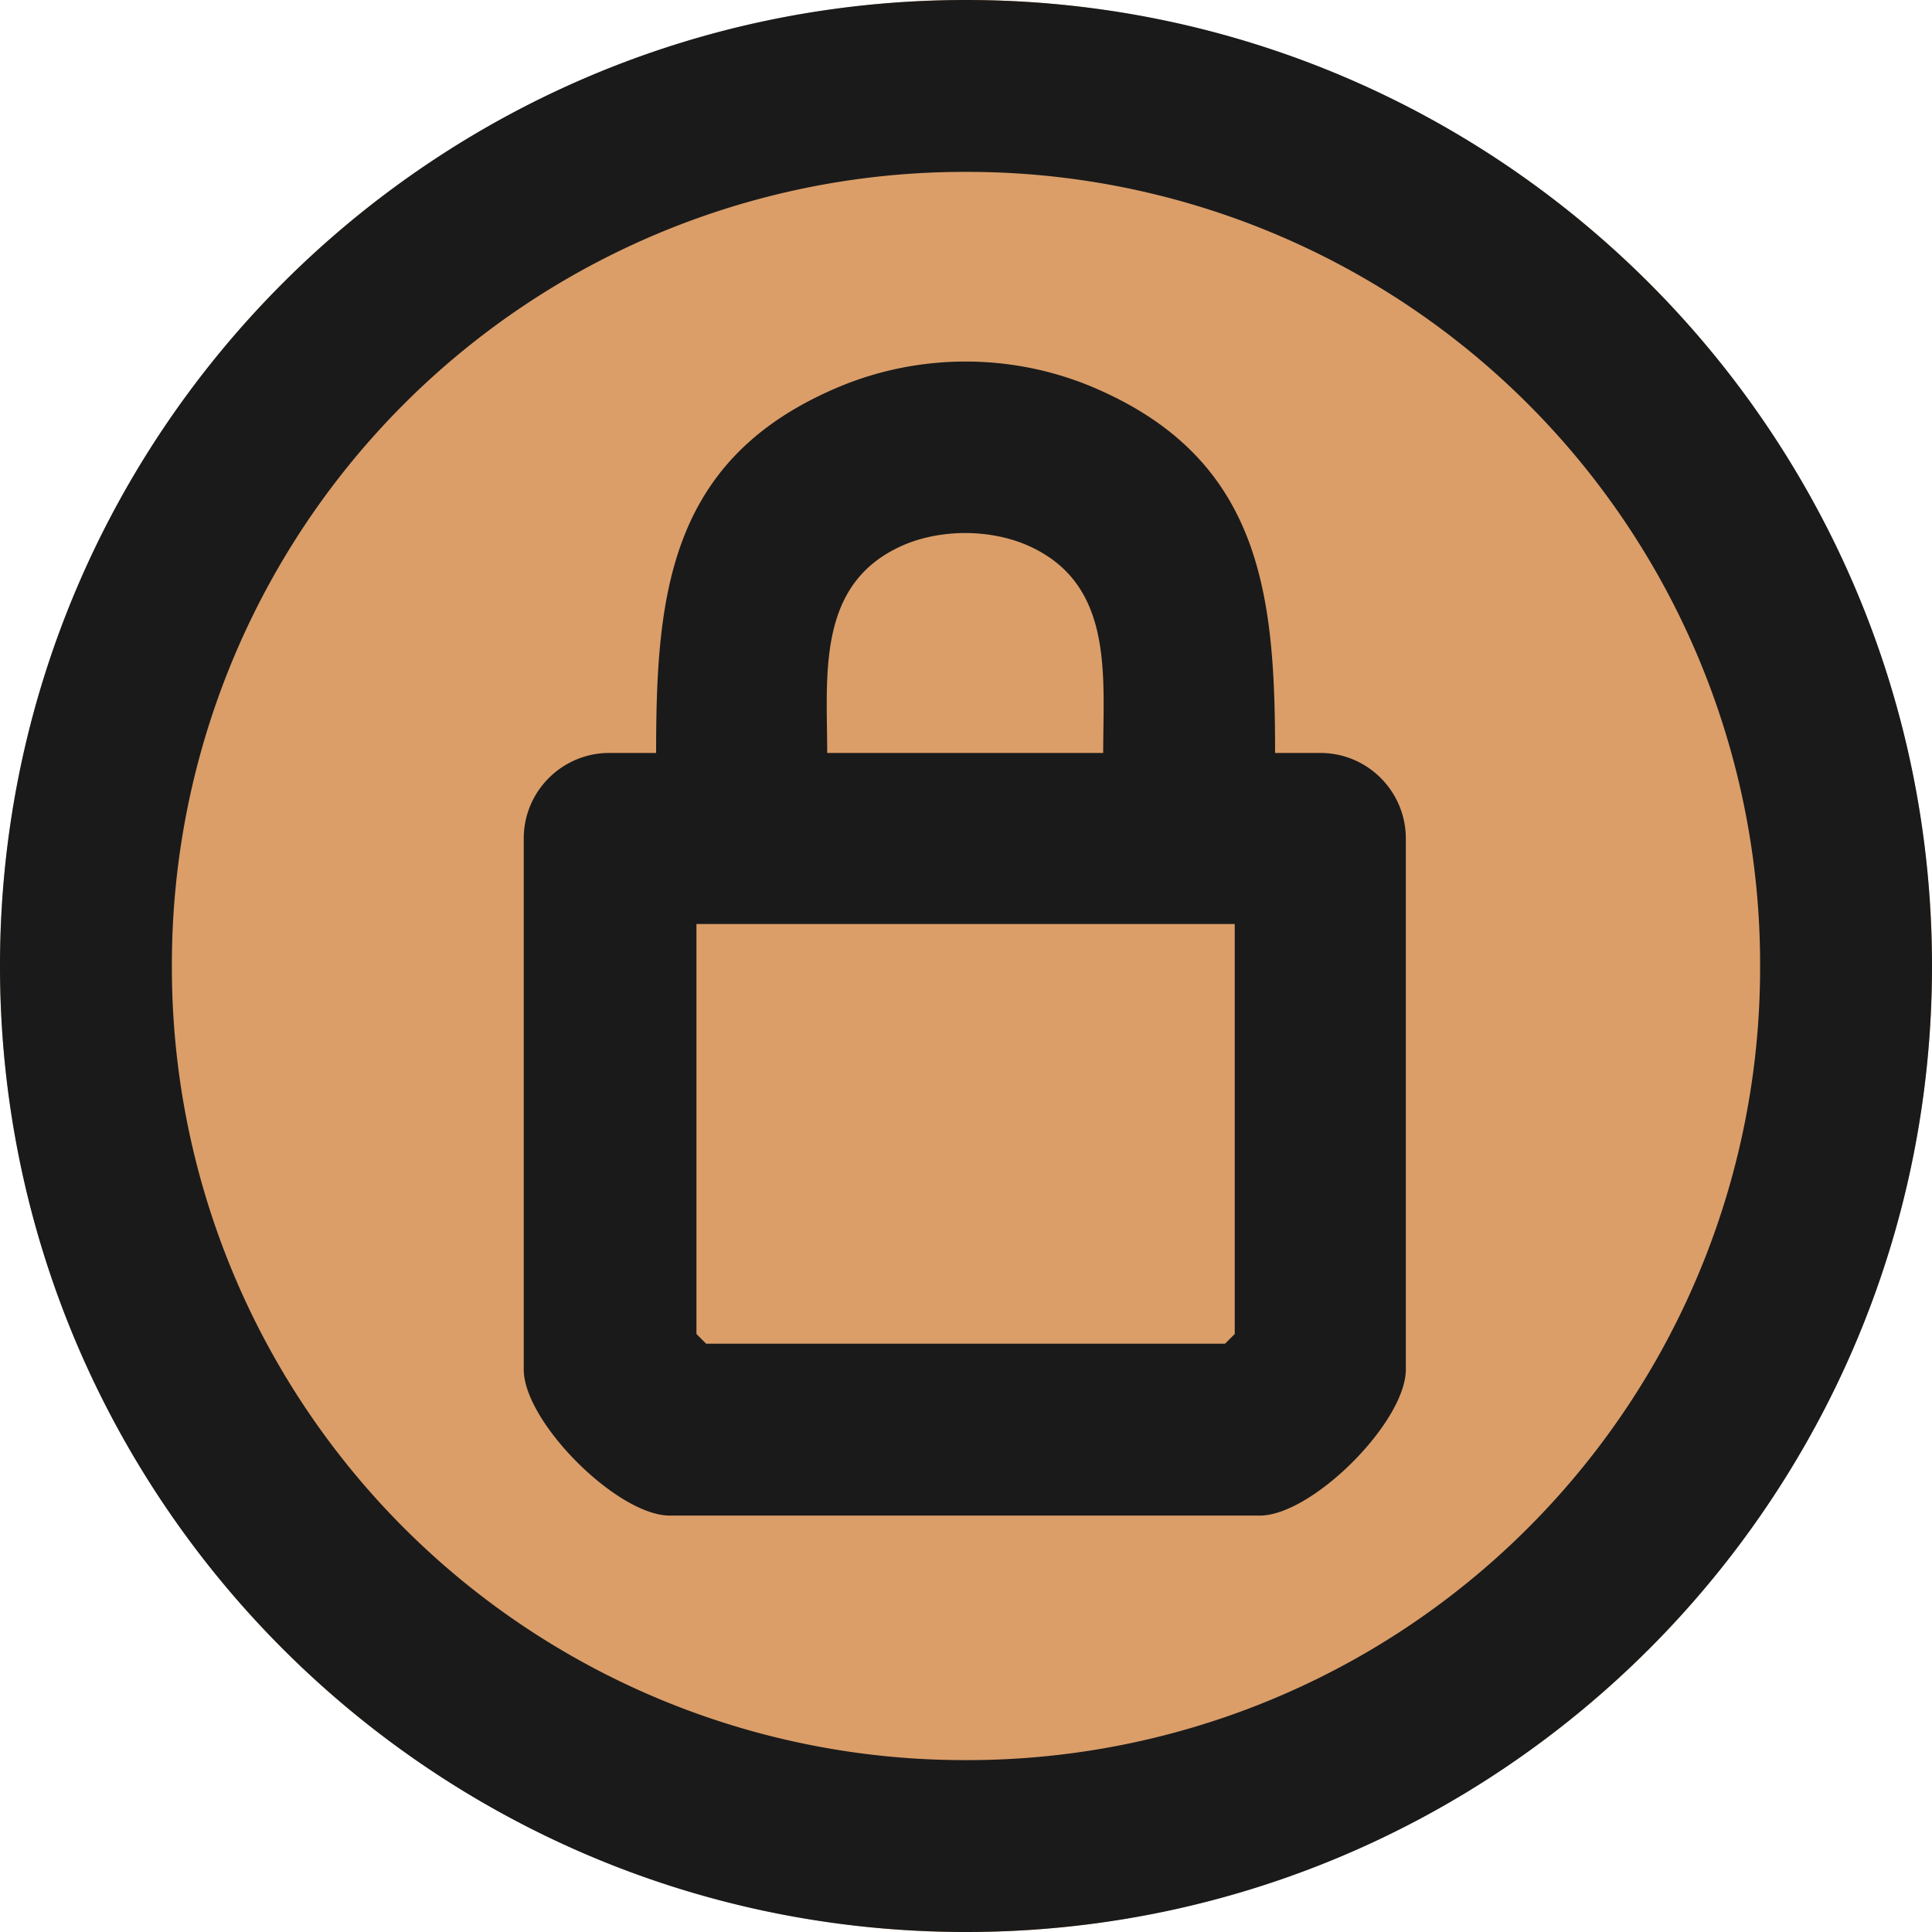 <svg xmlns='http://www.w3.org/2000/svg' viewBox='0 0 23.94 23.94'>
	<circle class='fill' cx='11.97' cy='11.97' r='11.97' fill='#DB9E69' />
	<path class='outline' fill='#1A1A1A'
		d='M11.97 0c6.61 0 11.97 5.36 11.97 11.97s-5.36 11.97-11.97 11.97S0 18.58 0 11.97 5.36 0 11.97 0zM8.75 16.65h6.43l.12-.12v-5.08H8.63v5.08l.12.12zm1.51-7.32h3.41c0-.98.14-2.13-.98-2.59-.45-.18-1.01-.18-1.46 0-1.12.46-.98 1.61-.98 2.59zm-2.13 0c0-1.98.16-3.67 2.3-4.55.98-.4 2.09-.4 3.07 0 2.13.88 2.3 2.57 2.3 4.55h.56c.59 0 1.06.48 1.06 1.06v6.58c0 .65-1.16 1.81-1.81 1.81H8.3c-.65 0-1.81-1.16-1.81-1.81v-6.58c0-.59.48-1.06 1.06-1.06h.56zm3.84-7.2a9.82 9.82 0 0 0-9.84 9.84 9.82 9.82 0 0 0 9.84 9.84 9.82 9.82 0 0 0 9.84-9.84 9.82 9.82 0 0 0-9.84-9.84z' />
</svg>